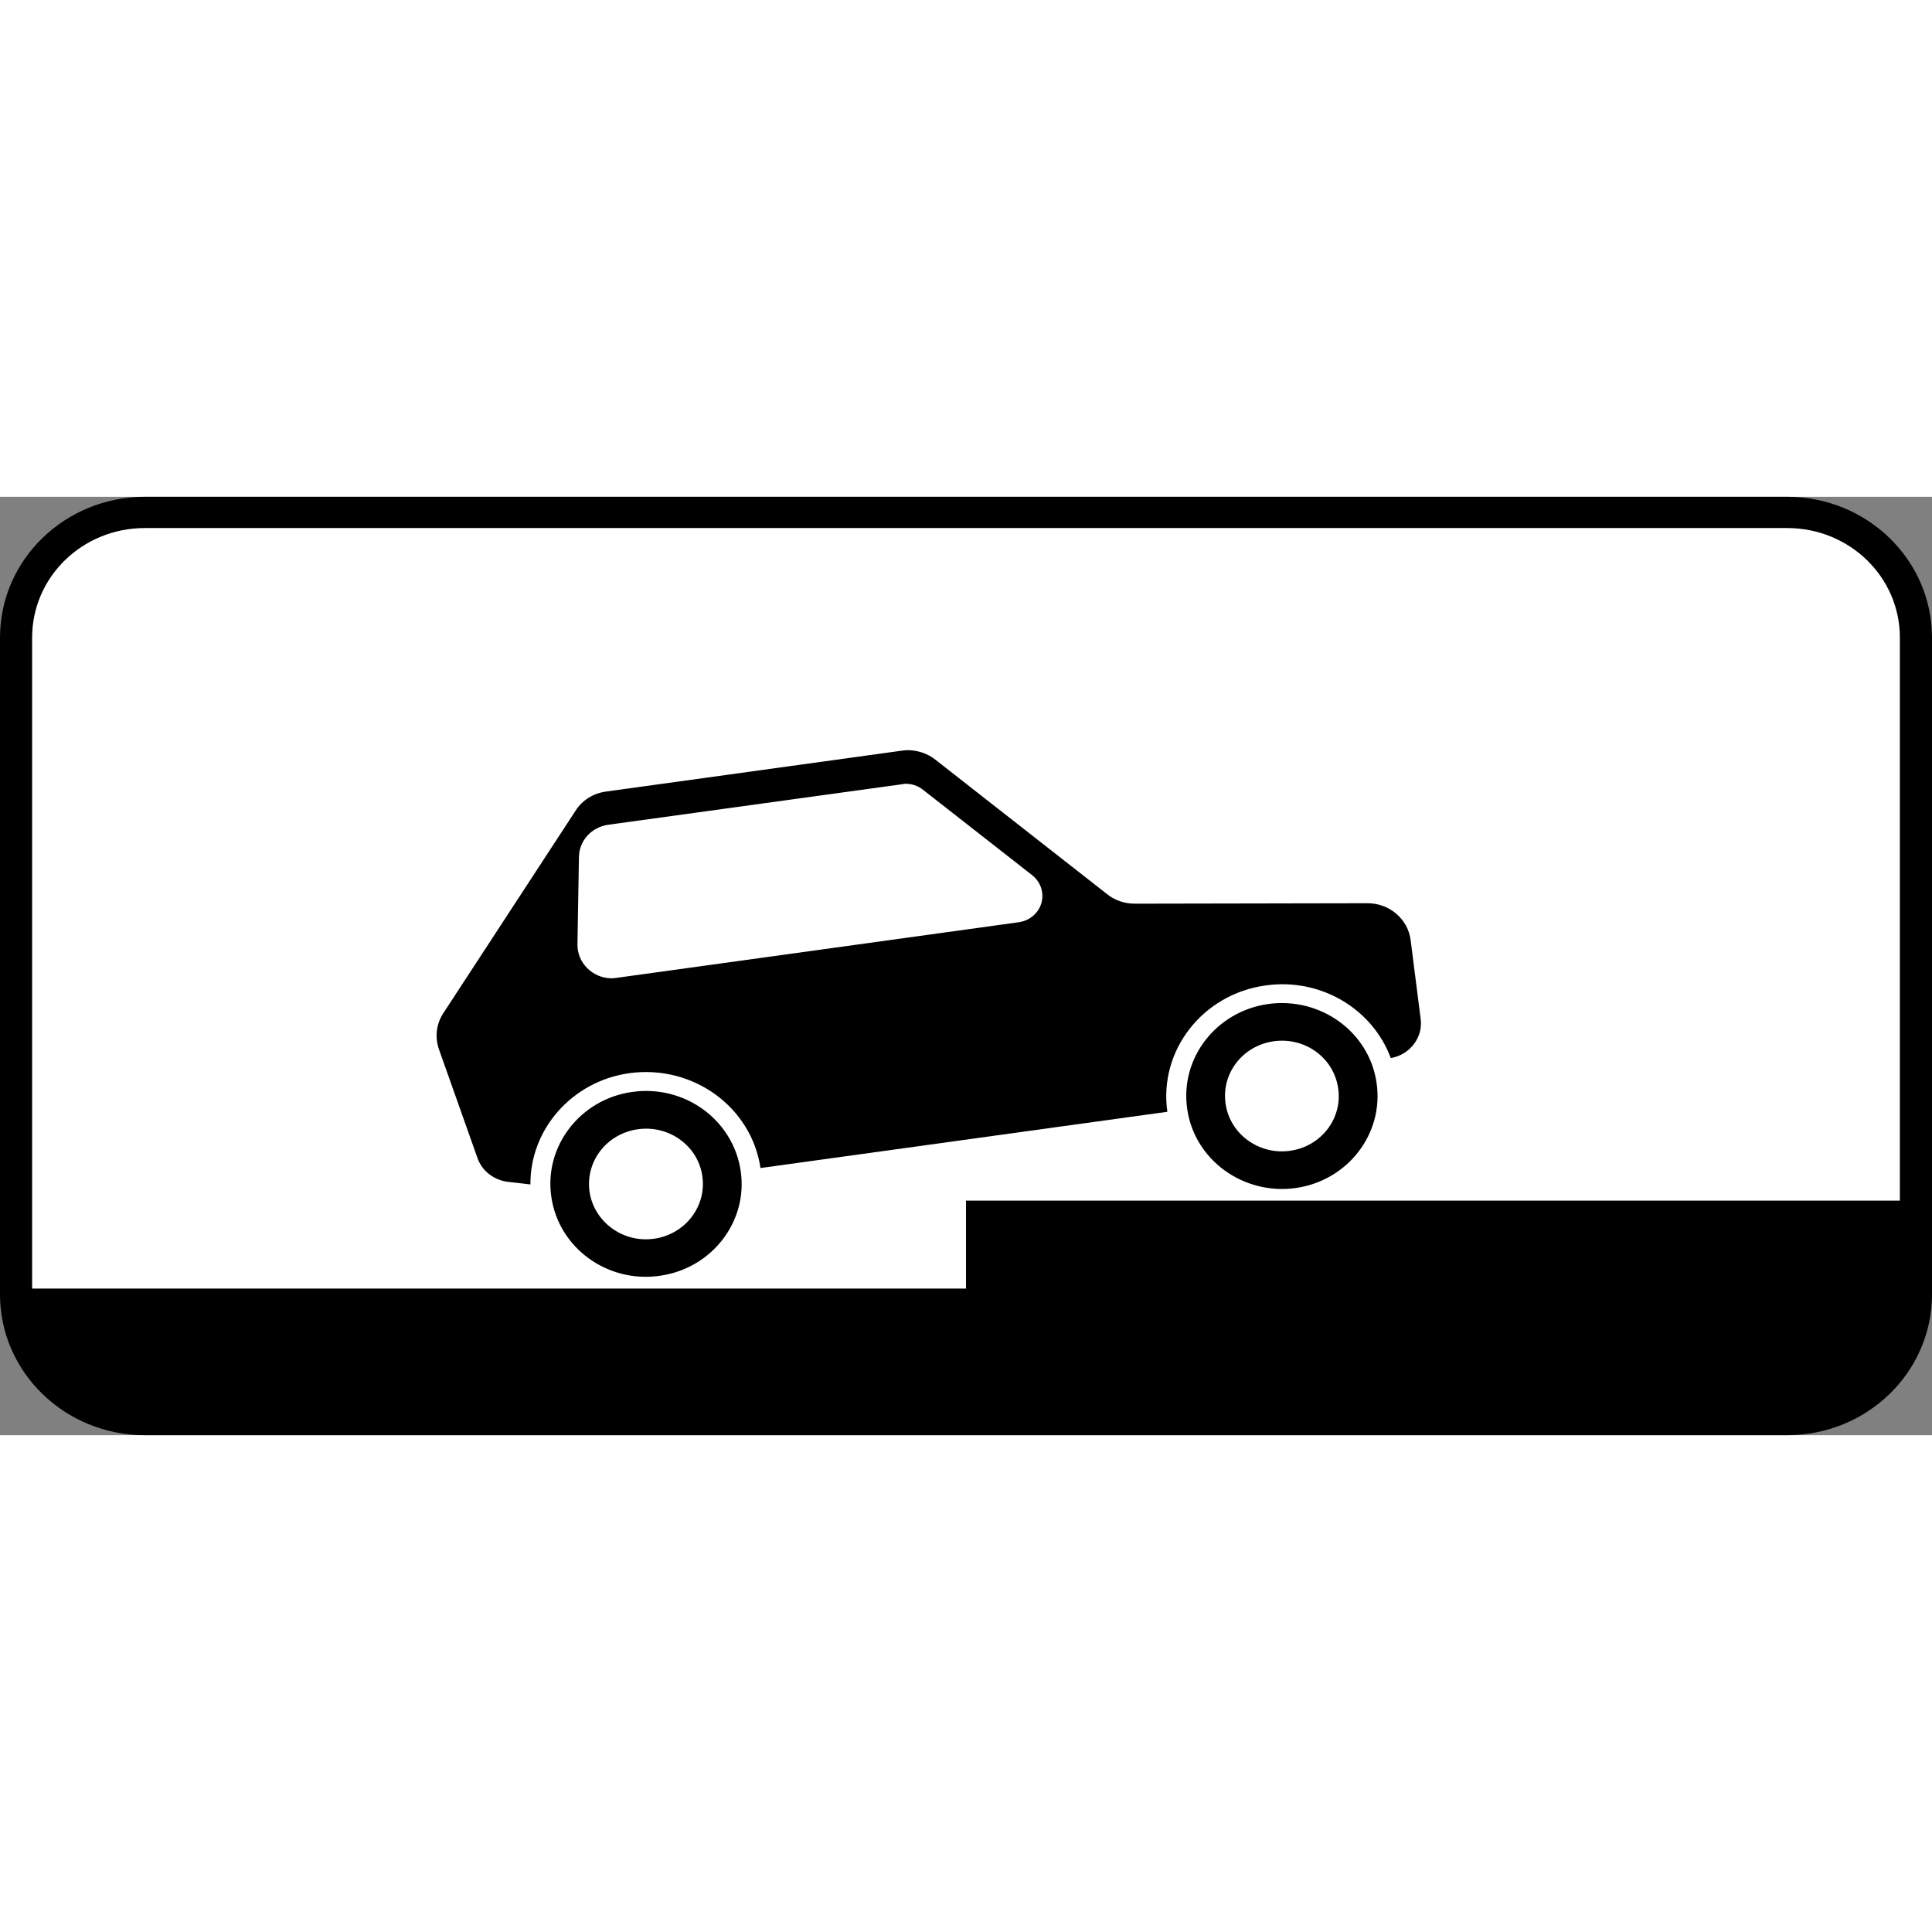 <?xml version="1.0" encoding="UTF-8"?>
<svg xmlns="http://www.w3.org/2000/svg" xmlns:xlink="http://www.w3.org/1999/xlink" width="35px" height="35px" viewBox="0 0 35 17" version="1.1">
<rect x="0" y="0" width="35" height="17" fill="#808080" stroke="none"/>
<g id="surface1">
<path style=" stroke:none;fill-rule:nonzero;fill:rgb(0%,0%,0%);fill-opacity:1;" d="M 2.625 0 L 32.375 0 C 33.824 0 35 1.141 35 2.551 L 35 14.449 C 35 15.859 33.824 17 32.375 17 L 2.625 17 C 1.176 17 0 15.859 0 14.449 L 0 2.551 C 0 1.141 1.176 0 2.625 0 Z M 2.625 0 "/>
<path style=" stroke:none;fill-rule:nonzero;fill:rgb(100%,100%,100%);fill-opacity:1;" d="M 2.625 0.566 C 1.492 0.566 0.582 1.453 0.582 2.551 L 0.582 14.344 L 17.5 14.344 L 17.5 12.75 L 34.418 12.75 L 34.418 2.551 C 34.418 1.453 33.508 0.566 32.375 0.566 Z M 2.625 0.566 "/>
<path style=" stroke:none;fill-rule:nonzero;fill:rgb(0%,0%,0%);fill-opacity:1;" d="M 11.457 10.781 C 10.512 10.91 9.852 11.766 9.988 12.684 C 10.121 13.605 11 14.246 11.945 14.113 C 12.895 13.984 13.555 13.129 13.418 12.211 C 13.281 11.289 12.406 10.648 11.457 10.781 Z M 11.559 11.457 C 12.121 11.379 12.645 11.758 12.723 12.305 C 12.805 12.855 12.41 13.363 11.848 13.441 C 11.285 13.52 10.762 13.137 10.68 12.59 C 10.602 12.039 10.992 11.535 11.559 11.457 Z M 11.559 11.457 "/>
<path style=" stroke:none;fill-rule:nonzero;fill:rgb(0%,0%,0%);fill-opacity:1;" d="M 22.977 9.188 C 22.031 9.32 21.371 10.172 21.508 11.094 C 21.641 12.012 22.52 12.652 23.469 12.523 C 24.414 12.391 25.074 11.539 24.938 10.617 C 24.805 9.695 23.926 9.059 22.977 9.188 Z M 23.078 9.863 C 23.641 9.785 24.164 10.164 24.242 10.715 C 24.324 11.262 23.934 11.77 23.367 11.848 C 22.805 11.926 22.281 11.543 22.203 10.996 C 22.121 10.449 22.512 9.941 23.078 9.863 Z M 23.078 9.863 "/>
<path style=" stroke:none;fill-rule:nonzero;fill:rgb(0%,0%,0%);fill-opacity:1;" d="M 16.422 4.59 C 16.395 4.594 16.371 4.594 16.344 4.598 L 10.977 5.34 C 10.75 5.371 10.547 5.496 10.426 5.688 L 8.031 9.355 C 7.902 9.551 7.875 9.793 7.953 10.012 L 8.652 11.984 C 8.734 12.215 8.949 12.379 9.199 12.41 L 9.609 12.457 C 9.602 11.461 10.359 10.586 11.406 10.441 C 12.555 10.285 13.613 11.055 13.777 12.16 L 21.148 11.141 C 20.988 10.035 21.785 9.008 22.93 8.852 C 23.93 8.711 24.867 9.281 25.195 10.168 C 25.535 10.109 25.777 9.805 25.738 9.469 L 25.555 8.031 C 25.508 7.652 25.172 7.363 24.777 7.363 L 20.555 7.371 C 20.375 7.371 20.199 7.312 20.062 7.203 L 16.945 4.762 C 16.797 4.645 16.609 4.586 16.422 4.59 Z M 16.395 5.199 C 16.512 5.195 16.629 5.234 16.723 5.309 L 18.699 6.855 C 18.797 6.934 18.863 7.043 18.879 7.164 C 18.918 7.426 18.73 7.668 18.457 7.707 L 11.168 8.715 C 11.137 8.719 11.102 8.723 11.07 8.723 C 10.73 8.715 10.457 8.441 10.461 8.109 L 10.488 6.527 C 10.492 6.23 10.715 5.984 11.02 5.941 L 16.344 5.207 C 16.359 5.203 16.375 5.203 16.395 5.199 Z M 16.395 5.199 "/>
</g>
</svg>
